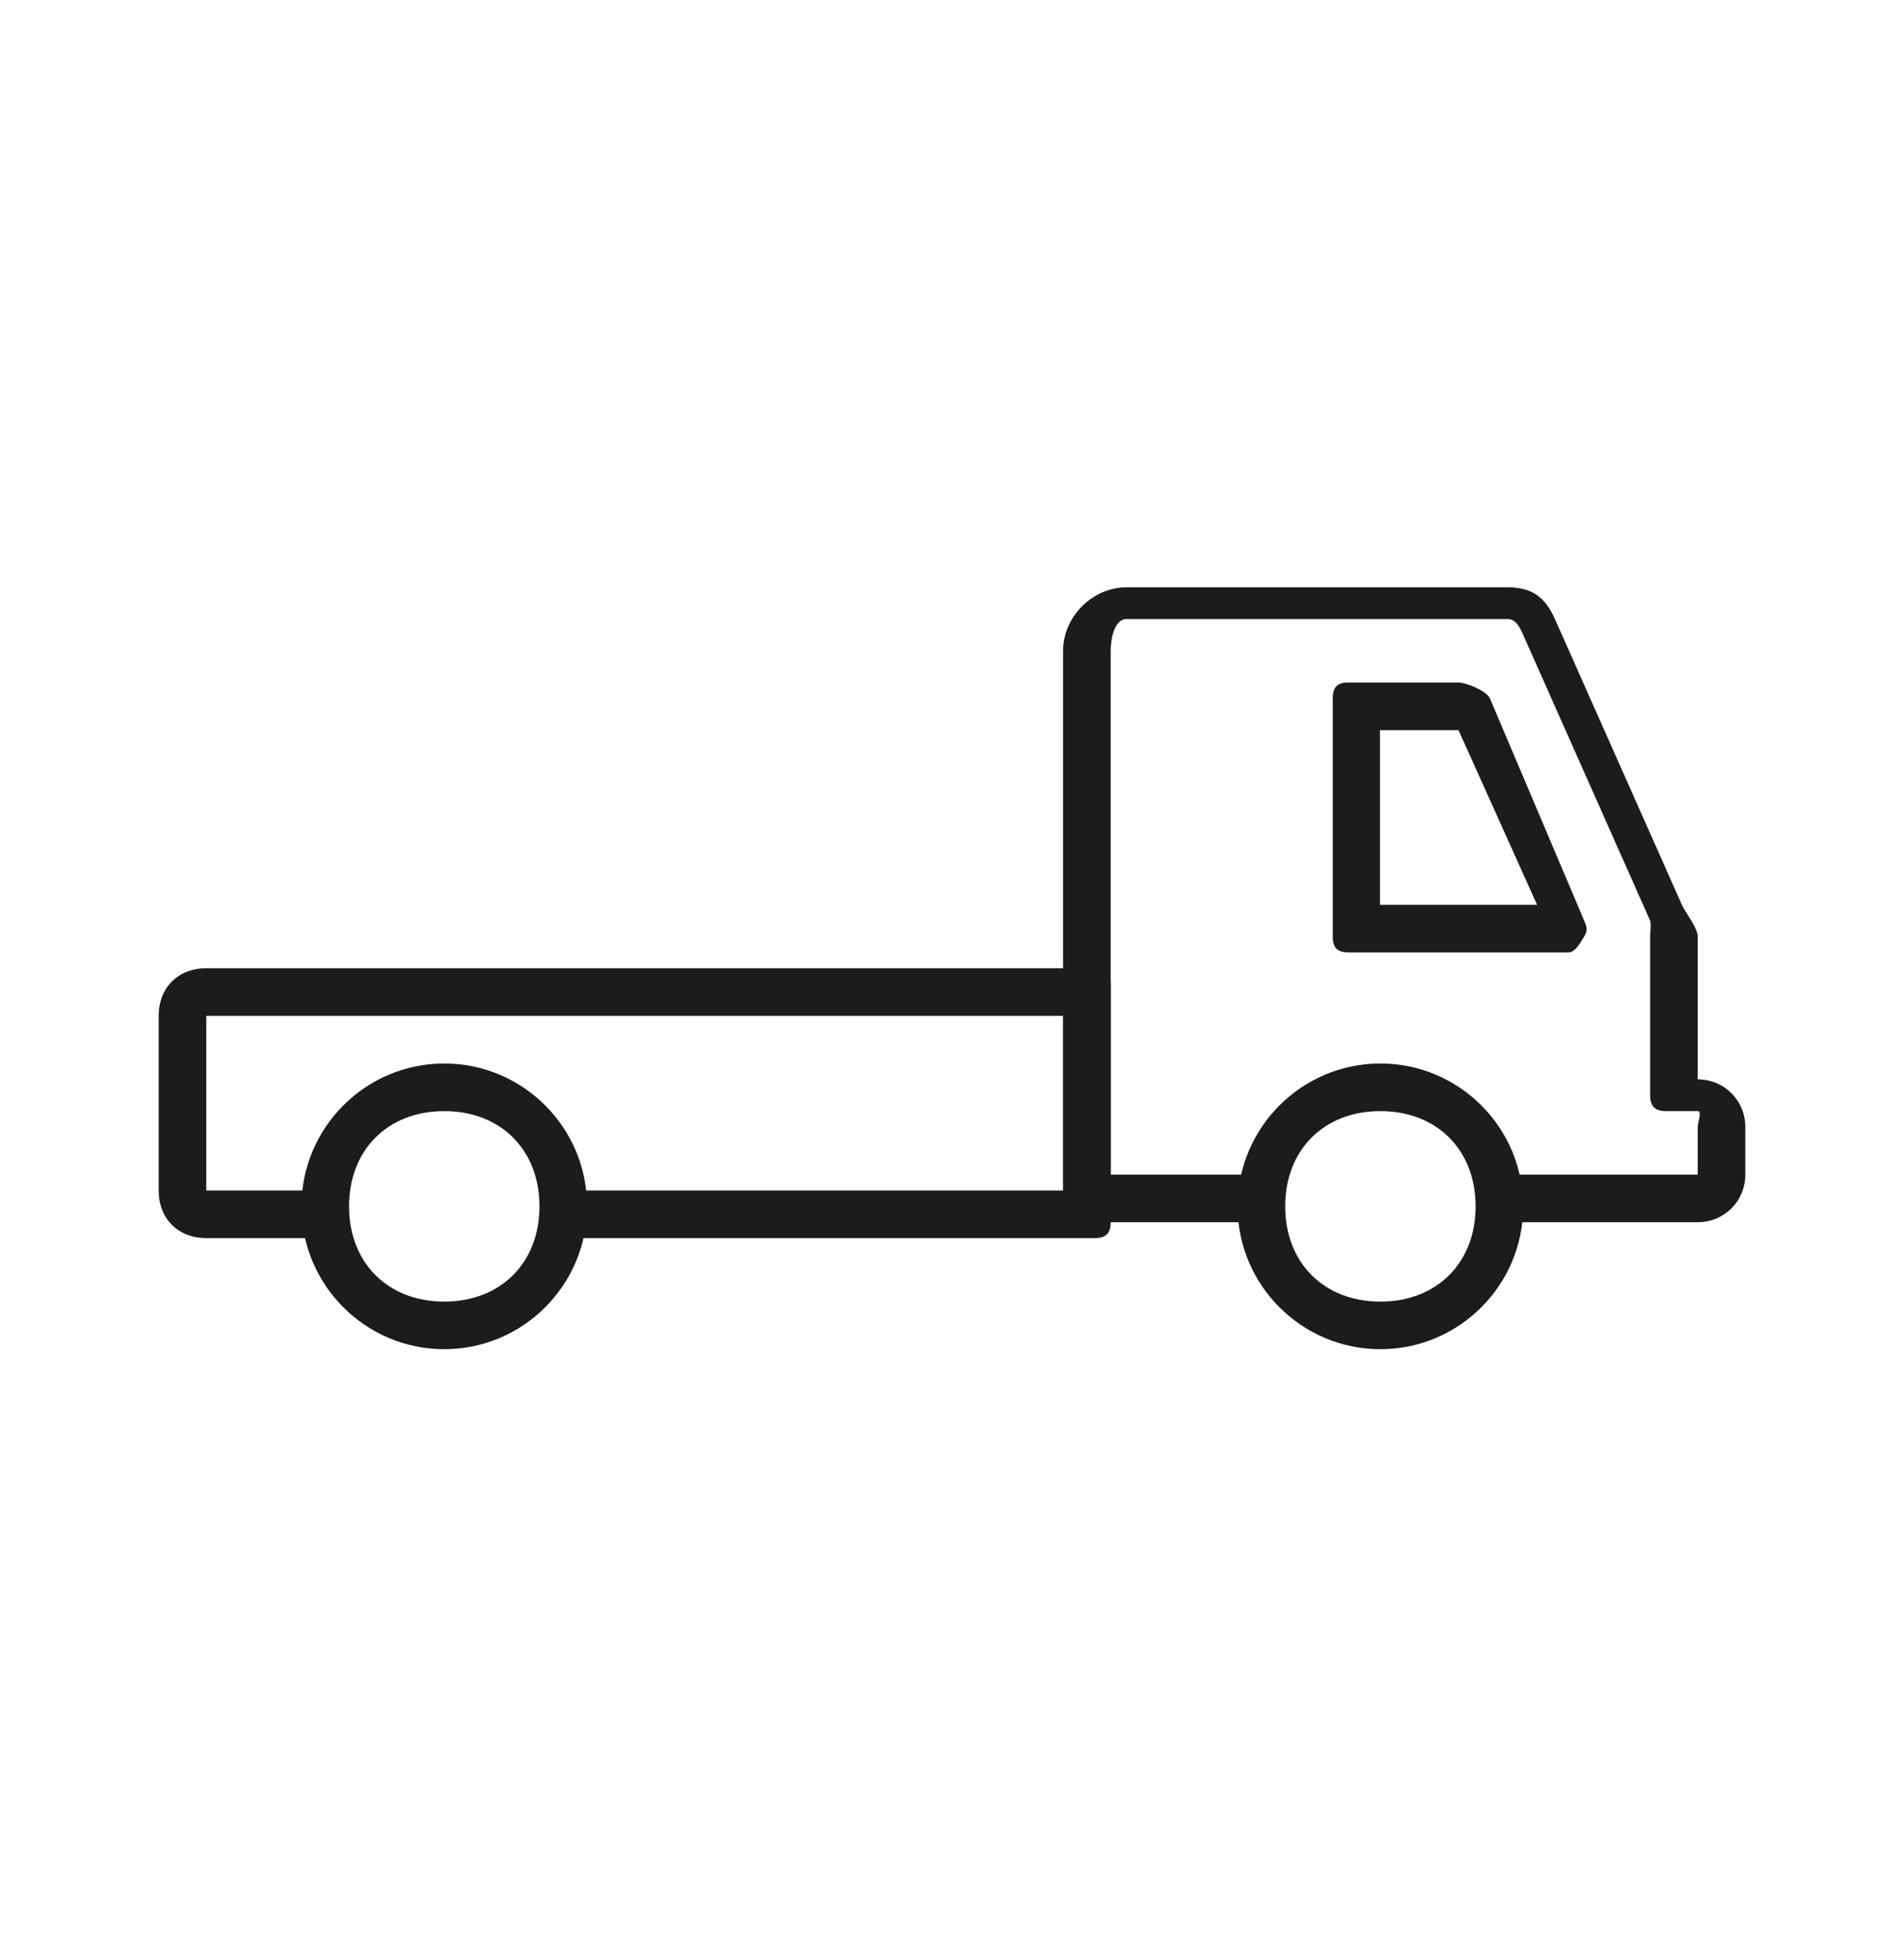 <svg width="120" height="123" viewBox="0 0 120 123" fill="none" xmlns="http://www.w3.org/2000/svg">
<path d="M28 85C23.039 85 19 80.961 19 76C19 71.039 23.039 67 28 67C32.961 67 37 71.039 37 76C37 80.961 32.961 85 28 85ZM28 70C24.441 70 22 72.441 22 76C22 79.559 24.441 82 28 82C31.559 82 34 79.559 34 76C34 72.441 31.559 70 28 70Z" fill="#1C1C1C"/>
<path d="M87 85C82.039 85 78 80.961 78 76C78 71.039 82.039 67 87 67C91.961 67 96 71.039 96 76C96 80.961 91.961 85 87 85ZM87 70C83.441 70 81 72.441 81 76C81 79.559 83.441 82 87 82C90.559 82 93 79.559 93 76C93 72.441 90.559 70 87 70Z" fill="#1C1C1C"/>
<path d="M69 78H36C35.306 78 35 77.707 35 77C35 76.293 35.306 75 36 75H67V64H13C12.628 64 13 63.614 13 64V75C13 75.379 12.621 75 13 75H20C20.694 75 21 76.293 21 77C21 77.707 20.694 78 20 78H13C11.24 78 10 76.794 10 75V64C10 62.206 11.24 61 13 61H69C69.694 61 70 61.293 70 62V77C70 77.707 69.694 78 69 78V78Z" fill="#1C1C1C"/>
<path d="M98.854 60H84.99C84.288 60 84 59.72 84 59V44C84 43.28 84.288 43 84.99 43H91.922C92.421 43 93.7 43.532 93.903 44L99.844 58C100.018 58.401 100.083 58.621 99.844 59C99.613 59.371 99.288 60 98.854 60V60ZM86.971 57H96.874L91.922 46H86.971V57V57Z" fill="#1C1C1C"/>
<path d="M107 77H95C94.302 77 94 76.694 94 76C94 75.306 94.302 74 95 74H107C107.28 74 107 74.286 107 74V71C107 70.721 107.288 70 107 70H105C104.303 70 104 69.694 104 69V59C104 58.807 104.079 58.172 104 58L96 40C95.777 39.507 95.546 39 95 39H71C70.238 39 70 40.242 70 41V74H79C79.698 74 80 75.306 80 76C80 76.694 79.698 77 79 77H68C67.302 77 67 76.694 67 76V41C67 38.862 68.85 37 71 37H95C96.539 37 97.374 37.599 98 39L106 57C106.223 57.501 107 58.449 107 59V68V68C108.675 68 110 69.334 110 71V74C110 75.666 108.675 77 107 77V77Z" fill="#1C1C1C"/>
</svg>
